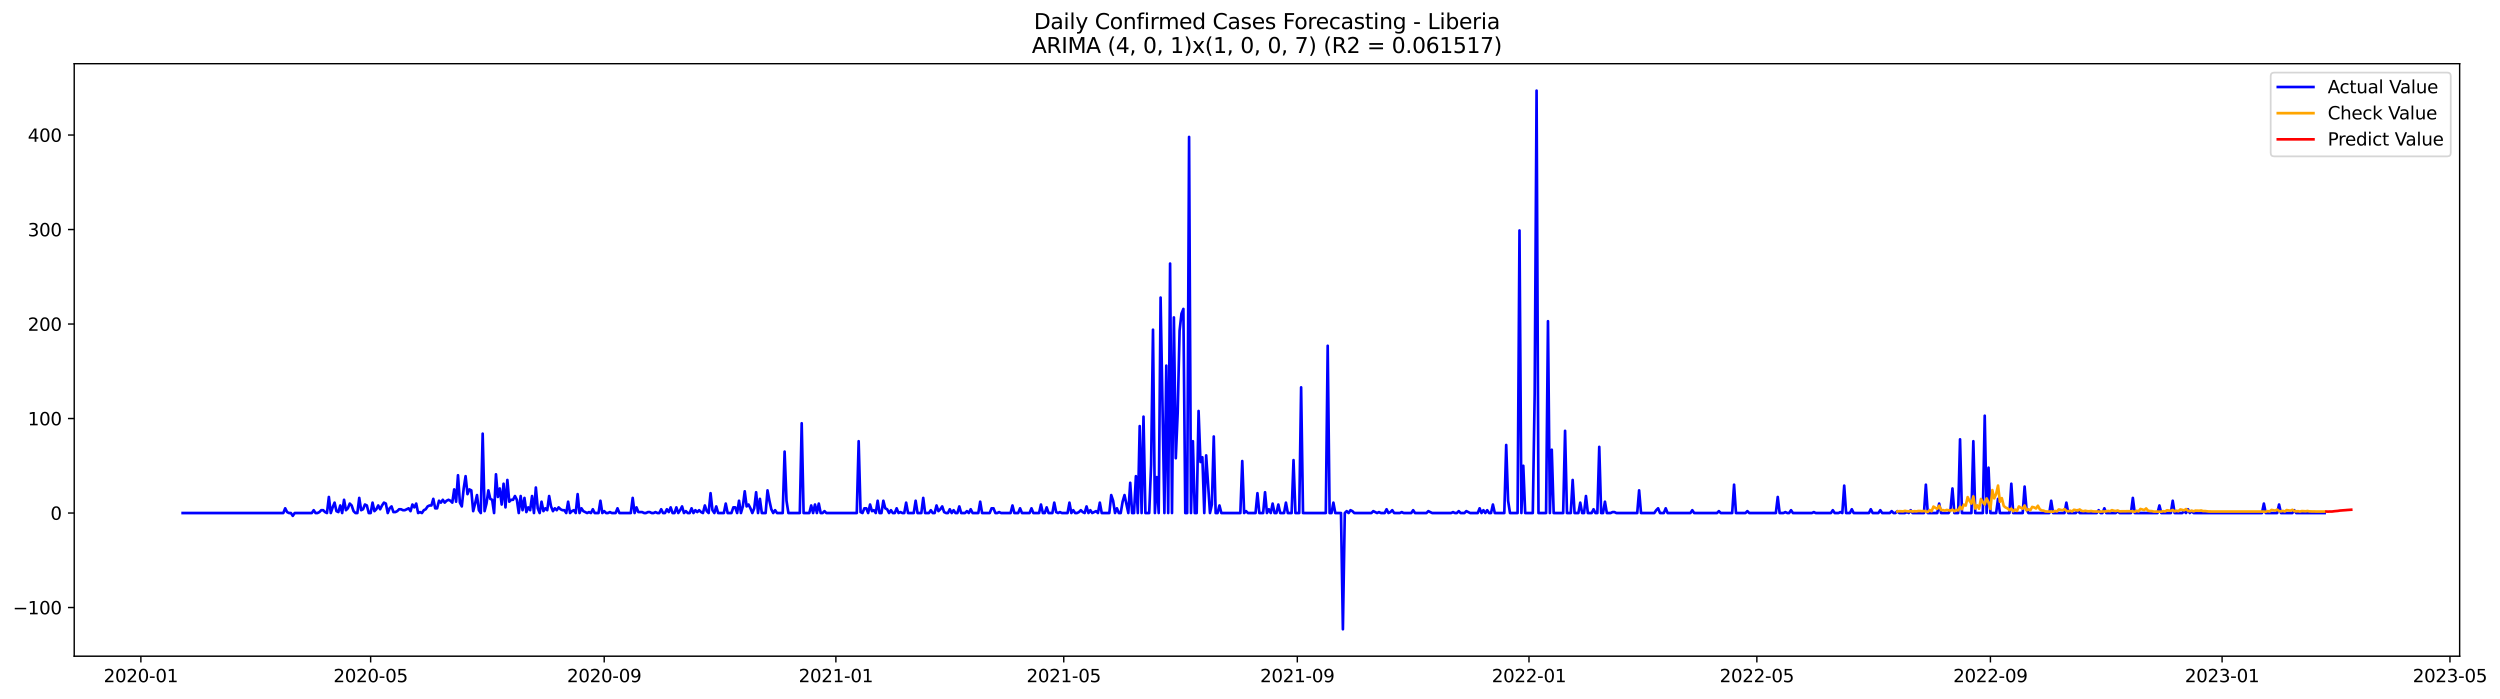 <?xml version="1.0" encoding="utf-8" standalone="no"?>
<!DOCTYPE svg PUBLIC "-//W3C//DTD SVG 1.1//EN"
  "http://www.w3.org/Graphics/SVG/1.1/DTD/svg11.dtd">
<svg xmlns:xlink="http://www.w3.org/1999/xlink" width="1403.522pt" height="392.274pt" viewBox="0 0 1403.522 392.274" xmlns="http://www.w3.org/2000/svg" version="1.1">
 <defs>
  <style type="text/css">*{stroke-linejoin: round; stroke-linecap: butt}</style>
 </defs>
 <g id="figure_1">
  <g id="patch_1">
   <path d="M 0 392.274 
L 1403.522 392.274 
L 1403.522 0 
L 0 0 
z
" style="fill: #ffffff"/>
  </g>
  <g id="axes_1">
   <g id="patch_2">
    <path d="M 41.667 368.396 
L 1380.867 368.396 
L 1380.867 35.755 
L 41.667 35.755 
z
" style="fill: #ffffff"/>
   </g>
   <g id="matplotlib.axis_1">
    <g id="xtick_1">
     <g id="line2d_1">
      <defs>
       <path id="m7fa55add33" d="M 0 0 
L 0 3.5 
" style="stroke: #000000; stroke-width: 0.8"/>
      </defs>
      <g>
       <use xlink:href="#m7fa55add33" x="79.086" y="368.396" style="stroke: #000000; stroke-width: 0.8"/>
      </g>
     </g>
     <g id="text_1">
      <!-- 2020-01 -->
      <g transform="translate(58.195 382.994)scale(0.1 -0.1)">
       <defs>
        <path id="DejaVuSans-32" d="M 1228 531 
L 3431 531 
L 3431 0 
L 469 0 
L 469 531 
Q 828 903 1448 1529 
Q 2069 2156 2228 2338 
Q 2531 2678 2651 2914 
Q 2772 3150 2772 3378 
Q 2772 3750 2511 3984 
Q 2250 4219 1831 4219 
Q 1534 4219 1204 4116 
Q 875 4013 500 3803 
L 500 4441 
Q 881 4594 1212 4672 
Q 1544 4750 1819 4750 
Q 2544 4750 2975 4387 
Q 3406 4025 3406 3419 
Q 3406 3131 3298 2873 
Q 3191 2616 2906 2266 
Q 2828 2175 2409 1742 
Q 1991 1309 1228 531 
z
" transform="scale(0.016)"/>
        <path id="DejaVuSans-30" d="M 2034 4250 
Q 1547 4250 1301 3770 
Q 1056 3291 1056 2328 
Q 1056 1369 1301 889 
Q 1547 409 2034 409 
Q 2525 409 2770 889 
Q 3016 1369 3016 2328 
Q 3016 3291 2770 3770 
Q 2525 4250 2034 4250 
z
M 2034 4750 
Q 2819 4750 3233 4129 
Q 3647 3509 3647 2328 
Q 3647 1150 3233 529 
Q 2819 -91 2034 -91 
Q 1250 -91 836 529 
Q 422 1150 422 2328 
Q 422 3509 836 4129 
Q 1250 4750 2034 4750 
z
" transform="scale(0.016)"/>
        <path id="DejaVuSans-2d" d="M 313 2009 
L 1997 2009 
L 1997 1497 
L 313 1497 
L 313 2009 
z
" transform="scale(0.016)"/>
        <path id="DejaVuSans-31" d="M 794 531 
L 1825 531 
L 1825 4091 
L 703 3866 
L 703 4441 
L 1819 4666 
L 2450 4666 
L 2450 531 
L 3481 531 
L 3481 0 
L 794 0 
L 794 531 
z
" transform="scale(0.016)"/>
       </defs>
       <use xlink:href="#DejaVuSans-32"/>
       <use xlink:href="#DejaVuSans-30" x="63.623"/>
       <use xlink:href="#DejaVuSans-32" x="127.246"/>
       <use xlink:href="#DejaVuSans-30" x="190.869"/>
       <use xlink:href="#DejaVuSans-2d" x="254.492"/>
       <use xlink:href="#DejaVuSans-30" x="290.576"/>
       <use xlink:href="#DejaVuSans-31" x="354.199"/>
      </g>
     </g>
    </g>
    <g id="xtick_2">
     <g id="line2d_2">
      <g>
       <use xlink:href="#m7fa55add33" x="208.081" y="368.396" style="stroke: #000000; stroke-width: 0.8"/>
      </g>
     </g>
     <g id="text_2">
      <!-- 2020-05 -->
      <g transform="translate(187.19 382.994)scale(0.1 -0.1)">
       <defs>
        <path id="DejaVuSans-35" d="M 691 4666 
L 3169 4666 
L 3169 4134 
L 1269 4134 
L 1269 2991 
Q 1406 3038 1543 3061 
Q 1681 3084 1819 3084 
Q 2600 3084 3056 2656 
Q 3513 2228 3513 1497 
Q 3513 744 3044 326 
Q 2575 -91 1722 -91 
Q 1428 -91 1123 -41 
Q 819 9 494 109 
L 494 744 
Q 775 591 1075 516 
Q 1375 441 1709 441 
Q 2250 441 2565 725 
Q 2881 1009 2881 1497 
Q 2881 1984 2565 2268 
Q 2250 2553 1709 2553 
Q 1456 2553 1204 2497 
Q 953 2441 691 2322 
L 691 4666 
z
" transform="scale(0.016)"/>
       </defs>
       <use xlink:href="#DejaVuSans-32"/>
       <use xlink:href="#DejaVuSans-30" x="63.623"/>
       <use xlink:href="#DejaVuSans-32" x="127.246"/>
       <use xlink:href="#DejaVuSans-30" x="190.869"/>
       <use xlink:href="#DejaVuSans-2d" x="254.492"/>
       <use xlink:href="#DejaVuSans-30" x="290.576"/>
       <use xlink:href="#DejaVuSans-35" x="354.199"/>
      </g>
     </g>
    </g>
    <g id="xtick_3">
     <g id="line2d_3">
      <g>
       <use xlink:href="#m7fa55add33" x="339.208" y="368.396" style="stroke: #000000; stroke-width: 0.8"/>
      </g>
     </g>
     <g id="text_3">
      <!-- 2020-09 -->
      <g transform="translate(318.317 382.994)scale(0.1 -0.1)">
       <defs>
        <path id="DejaVuSans-39" d="M 703 97 
L 703 672 
Q 941 559 1184 500 
Q 1428 441 1663 441 
Q 2288 441 2617 861 
Q 2947 1281 2994 2138 
Q 2813 1869 2534 1725 
Q 2256 1581 1919 1581 
Q 1219 1581 811 2004 
Q 403 2428 403 3163 
Q 403 3881 828 4315 
Q 1253 4750 1959 4750 
Q 2769 4750 3195 4129 
Q 3622 3509 3622 2328 
Q 3622 1225 3098 567 
Q 2575 -91 1691 -91 
Q 1453 -91 1209 -44 
Q 966 3 703 97 
z
M 1959 2075 
Q 2384 2075 2632 2365 
Q 2881 2656 2881 3163 
Q 2881 3666 2632 3958 
Q 2384 4250 1959 4250 
Q 1534 4250 1286 3958 
Q 1038 3666 1038 3163 
Q 1038 2656 1286 2365 
Q 1534 2075 1959 2075 
z
" transform="scale(0.016)"/>
       </defs>
       <use xlink:href="#DejaVuSans-32"/>
       <use xlink:href="#DejaVuSans-30" x="63.623"/>
       <use xlink:href="#DejaVuSans-32" x="127.246"/>
       <use xlink:href="#DejaVuSans-30" x="190.869"/>
       <use xlink:href="#DejaVuSans-2d" x="254.492"/>
       <use xlink:href="#DejaVuSans-30" x="290.576"/>
       <use xlink:href="#DejaVuSans-39" x="354.199"/>
      </g>
     </g>
    </g>
    <g id="xtick_4">
     <g id="line2d_4">
      <g>
       <use xlink:href="#m7fa55add33" x="469.269" y="368.396" style="stroke: #000000; stroke-width: 0.8"/>
      </g>
     </g>
     <g id="text_4">
      <!-- 2021-01 -->
      <g transform="translate(448.377 382.994)scale(0.1 -0.1)">
       <use xlink:href="#DejaVuSans-32"/>
       <use xlink:href="#DejaVuSans-30" x="63.623"/>
       <use xlink:href="#DejaVuSans-32" x="127.246"/>
       <use xlink:href="#DejaVuSans-31" x="190.869"/>
       <use xlink:href="#DejaVuSans-2d" x="254.492"/>
       <use xlink:href="#DejaVuSans-30" x="290.576"/>
       <use xlink:href="#DejaVuSans-31" x="354.199"/>
      </g>
     </g>
    </g>
    <g id="xtick_5">
     <g id="line2d_5">
      <g>
       <use xlink:href="#m7fa55add33" x="597.197" y="368.396" style="stroke: #000000; stroke-width: 0.8"/>
      </g>
     </g>
     <g id="text_5">
      <!-- 2021-05 -->
      <g transform="translate(576.306 382.994)scale(0.1 -0.1)">
       <use xlink:href="#DejaVuSans-32"/>
       <use xlink:href="#DejaVuSans-30" x="63.623"/>
       <use xlink:href="#DejaVuSans-32" x="127.246"/>
       <use xlink:href="#DejaVuSans-31" x="190.869"/>
       <use xlink:href="#DejaVuSans-2d" x="254.492"/>
       <use xlink:href="#DejaVuSans-30" x="290.576"/>
       <use xlink:href="#DejaVuSans-35" x="354.199"/>
      </g>
     </g>
    </g>
    <g id="xtick_6">
     <g id="line2d_6">
      <g>
       <use xlink:href="#m7fa55add33" x="728.324" y="368.396" style="stroke: #000000; stroke-width: 0.8"/>
      </g>
     </g>
     <g id="text_6">
      <!-- 2021-09 -->
      <g transform="translate(707.433 382.994)scale(0.1 -0.1)">
       <use xlink:href="#DejaVuSans-32"/>
       <use xlink:href="#DejaVuSans-30" x="63.623"/>
       <use xlink:href="#DejaVuSans-32" x="127.246"/>
       <use xlink:href="#DejaVuSans-31" x="190.869"/>
       <use xlink:href="#DejaVuSans-2d" x="254.492"/>
       <use xlink:href="#DejaVuSans-30" x="290.576"/>
       <use xlink:href="#DejaVuSans-39" x="354.199"/>
      </g>
     </g>
    </g>
    <g id="xtick_7">
     <g id="line2d_7">
      <g>
       <use xlink:href="#m7fa55add33" x="858.385" y="368.396" style="stroke: #000000; stroke-width: 0.8"/>
      </g>
     </g>
     <g id="text_7">
      <!-- 2022-01 -->
      <g transform="translate(837.494 382.994)scale(0.1 -0.1)">
       <use xlink:href="#DejaVuSans-32"/>
       <use xlink:href="#DejaVuSans-30" x="63.623"/>
       <use xlink:href="#DejaVuSans-32" x="127.246"/>
       <use xlink:href="#DejaVuSans-32" x="190.869"/>
       <use xlink:href="#DejaVuSans-2d" x="254.492"/>
       <use xlink:href="#DejaVuSans-30" x="290.576"/>
       <use xlink:href="#DejaVuSans-31" x="354.199"/>
      </g>
     </g>
    </g>
    <g id="xtick_8">
     <g id="line2d_8">
      <g>
       <use xlink:href="#m7fa55add33" x="986.314" y="368.396" style="stroke: #000000; stroke-width: 0.8"/>
      </g>
     </g>
     <g id="text_8">
      <!-- 2022-05 -->
      <g transform="translate(965.422 382.994)scale(0.1 -0.1)">
       <use xlink:href="#DejaVuSans-32"/>
       <use xlink:href="#DejaVuSans-30" x="63.623"/>
       <use xlink:href="#DejaVuSans-32" x="127.246"/>
       <use xlink:href="#DejaVuSans-32" x="190.869"/>
       <use xlink:href="#DejaVuSans-2d" x="254.492"/>
       <use xlink:href="#DejaVuSans-30" x="290.576"/>
       <use xlink:href="#DejaVuSans-35" x="354.199"/>
      </g>
     </g>
    </g>
    <g id="xtick_9">
     <g id="line2d_9">
      <g>
       <use xlink:href="#m7fa55add33" x="1117.441" y="368.396" style="stroke: #000000; stroke-width: 0.8"/>
      </g>
     </g>
     <g id="text_9">
      <!-- 2022-09 -->
      <g transform="translate(1096.549 382.994)scale(0.1 -0.1)">
       <use xlink:href="#DejaVuSans-32"/>
       <use xlink:href="#DejaVuSans-30" x="63.623"/>
       <use xlink:href="#DejaVuSans-32" x="127.246"/>
       <use xlink:href="#DejaVuSans-32" x="190.869"/>
       <use xlink:href="#DejaVuSans-2d" x="254.492"/>
       <use xlink:href="#DejaVuSans-30" x="290.576"/>
       <use xlink:href="#DejaVuSans-39" x="354.199"/>
      </g>
     </g>
    </g>
    <g id="xtick_10">
     <g id="line2d_10">
      <g>
       <use xlink:href="#m7fa55add33" x="1247.502" y="368.396" style="stroke: #000000; stroke-width: 0.8"/>
      </g>
     </g>
     <g id="text_10">
      <!-- 2023-01 -->
      <g transform="translate(1226.61 382.994)scale(0.1 -0.1)">
       <defs>
        <path id="DejaVuSans-33" d="M 2597 2516 
Q 3050 2419 3304 2112 
Q 3559 1806 3559 1356 
Q 3559 666 3084 287 
Q 2609 -91 1734 -91 
Q 1441 -91 1130 -33 
Q 819 25 488 141 
L 488 750 
Q 750 597 1062 519 
Q 1375 441 1716 441 
Q 2309 441 2620 675 
Q 2931 909 2931 1356 
Q 2931 1769 2642 2001 
Q 2353 2234 1838 2234 
L 1294 2234 
L 1294 2753 
L 1863 2753 
Q 2328 2753 2575 2939 
Q 2822 3125 2822 3475 
Q 2822 3834 2567 4026 
Q 2313 4219 1838 4219 
Q 1578 4219 1281 4162 
Q 984 4106 628 3988 
L 628 4550 
Q 988 4650 1302 4700 
Q 1616 4750 1894 4750 
Q 2613 4750 3031 4423 
Q 3450 4097 3450 3541 
Q 3450 3153 3228 2886 
Q 3006 2619 2597 2516 
z
" transform="scale(0.016)"/>
       </defs>
       <use xlink:href="#DejaVuSans-32"/>
       <use xlink:href="#DejaVuSans-30" x="63.623"/>
       <use xlink:href="#DejaVuSans-32" x="127.246"/>
       <use xlink:href="#DejaVuSans-33" x="190.869"/>
       <use xlink:href="#DejaVuSans-2d" x="254.492"/>
       <use xlink:href="#DejaVuSans-30" x="290.576"/>
       <use xlink:href="#DejaVuSans-31" x="354.199"/>
      </g>
     </g>
    </g>
    <g id="xtick_11">
     <g id="line2d_11">
      <g>
       <use xlink:href="#m7fa55add33" x="1375.43" y="368.396" style="stroke: #000000; stroke-width: 0.8"/>
      </g>
     </g>
     <g id="text_11">
      <!-- 2023-05 -->
      <g transform="translate(1354.539 382.994)scale(0.1 -0.1)">
       <use xlink:href="#DejaVuSans-32"/>
       <use xlink:href="#DejaVuSans-30" x="63.623"/>
       <use xlink:href="#DejaVuSans-32" x="127.246"/>
       <use xlink:href="#DejaVuSans-33" x="190.869"/>
       <use xlink:href="#DejaVuSans-2d" x="254.492"/>
       <use xlink:href="#DejaVuSans-30" x="290.576"/>
       <use xlink:href="#DejaVuSans-35" x="354.199"/>
      </g>
     </g>
    </g>
   </g>
   <g id="matplotlib.axis_2">
    <g id="ytick_1">
     <g id="line2d_12">
      <defs>
       <path id="mde7f0f9d3d" d="M 0 0 
L -3.5 0 
" style="stroke: #000000; stroke-width: 0.8"/>
      </defs>
      <g>
       <use xlink:href="#mde7f0f9d3d" x="41.667" y="341.073" style="stroke: #000000; stroke-width: 0.8"/>
      </g>
     </g>
     <g id="text_12">
      <!-- −100 -->
      <g transform="translate(7.2 344.873)scale(0.1 -0.1)">
       <defs>
        <path id="DejaVuSans-2212" d="M 678 2272 
L 4684 2272 
L 4684 1741 
L 678 1741 
L 678 2272 
z
" transform="scale(0.016)"/>
       </defs>
       <use xlink:href="#DejaVuSans-2212"/>
       <use xlink:href="#DejaVuSans-31" x="83.789"/>
       <use xlink:href="#DejaVuSans-30" x="147.412"/>
       <use xlink:href="#DejaVuSans-30" x="211.035"/>
      </g>
     </g>
    </g>
    <g id="ytick_2">
     <g id="line2d_13">
      <g>
       <use xlink:href="#mde7f0f9d3d" x="41.667" y="288.021" style="stroke: #000000; stroke-width: 0.8"/>
      </g>
     </g>
     <g id="text_13">
      <!-- 0 -->
      <g transform="translate(28.305 291.82)scale(0.1 -0.1)">
       <use xlink:href="#DejaVuSans-30"/>
      </g>
     </g>
    </g>
    <g id="ytick_3">
     <g id="line2d_14">
      <g>
       <use xlink:href="#mde7f0f9d3d" x="41.667" y="234.968" style="stroke: #000000; stroke-width: 0.8"/>
      </g>
     </g>
     <g id="text_14">
      <!-- 100 -->
      <g transform="translate(15.58 238.767)scale(0.1 -0.1)">
       <use xlink:href="#DejaVuSans-31"/>
       <use xlink:href="#DejaVuSans-30" x="63.623"/>
       <use xlink:href="#DejaVuSans-30" x="127.246"/>
      </g>
     </g>
    </g>
    <g id="ytick_4">
     <g id="line2d_15">
      <g>
       <use xlink:href="#mde7f0f9d3d" x="41.667" y="181.916" style="stroke: #000000; stroke-width: 0.8"/>
      </g>
     </g>
     <g id="text_15">
      <!-- 200 -->
      <g transform="translate(15.58 185.715)scale(0.1 -0.1)">
       <use xlink:href="#DejaVuSans-32"/>
       <use xlink:href="#DejaVuSans-30" x="63.623"/>
       <use xlink:href="#DejaVuSans-30" x="127.246"/>
      </g>
     </g>
    </g>
    <g id="ytick_5">
     <g id="line2d_16">
      <g>
       <use xlink:href="#mde7f0f9d3d" x="41.667" y="128.863" style="stroke: #000000; stroke-width: 0.8"/>
      </g>
     </g>
     <g id="text_16">
      <!-- 300 -->
      <g transform="translate(15.58 132.662)scale(0.1 -0.1)">
       <use xlink:href="#DejaVuSans-33"/>
       <use xlink:href="#DejaVuSans-30" x="63.623"/>
       <use xlink:href="#DejaVuSans-30" x="127.246"/>
      </g>
     </g>
    </g>
    <g id="ytick_6">
     <g id="line2d_17">
      <g>
       <use xlink:href="#mde7f0f9d3d" x="41.667" y="75.81" style="stroke: #000000; stroke-width: 0.8"/>
      </g>
     </g>
     <g id="text_17">
      <!-- 400 -->
      <g transform="translate(15.58 79.609)scale(0.1 -0.1)">
       <defs>
        <path id="DejaVuSans-34" d="M 2419 4116 
L 825 1625 
L 2419 1625 
L 2419 4116 
z
M 2253 4666 
L 3047 4666 
L 3047 1625 
L 3713 1625 
L 3713 1100 
L 3047 1100 
L 3047 0 
L 2419 0 
L 2419 1100 
L 313 1100 
L 313 1709 
L 2253 4666 
z
" transform="scale(0.016)"/>
       </defs>
       <use xlink:href="#DejaVuSans-34"/>
       <use xlink:href="#DejaVuSans-30" x="63.623"/>
       <use xlink:href="#DejaVuSans-30" x="127.246"/>
      </g>
     </g>
    </g>
   </g>
   <g id="line2d_18">
    <path d="M 102.54 288.021 
L 159.042 288.021 
L 160.108 285.368 
L 161.174 287.49 
L 162.24 288.021 
L 163.306 288.021 
L 164.372 289.612 
L 165.438 288.021 
L 175.033 288.021 
L 176.099 286.429 
L 177.165 288.021 
L 178.231 288.021 
L 179.297 287.49 
L 180.363 286.429 
L 181.429 286.429 
L 182.495 287.49 
L 183.561 288.021 
L 184.627 279.002 
L 185.694 288.021 
L 186.76 284.838 
L 187.826 282.185 
L 188.892 286.96 
L 189.958 287.49 
L 191.024 283.777 
L 192.09 288.021 
L 193.156 280.593 
L 194.222 286.429 
L 195.288 285.368 
L 196.354 282.716 
L 197.42 283.777 
L 198.486 286.96 
L 199.552 288.021 
L 200.619 288.021 
L 201.685 279.532 
L 202.751 286.429 
L 203.817 285.899 
L 204.883 283.246 
L 205.949 283.777 
L 207.015 288.021 
L 208.081 288.021 
L 209.147 282.185 
L 210.213 286.96 
L 211.279 285.899 
L 212.345 283.777 
L 213.411 285.899 
L 214.478 283.777 
L 215.544 282.185 
L 216.61 282.716 
L 217.676 288.021 
L 218.742 285.368 
L 219.808 284.307 
L 220.874 287.49 
L 221.94 287.49 
L 223.006 286.96 
L 224.072 285.899 
L 225.138 285.899 
L 226.204 286.429 
L 227.27 286.429 
L 229.403 285.368 
L 230.469 286.96 
L 231.535 283.246 
L 232.601 284.838 
L 233.667 282.716 
L 234.733 288.021 
L 235.799 287.49 
L 236.865 288.021 
L 237.931 286.429 
L 238.997 285.899 
L 240.063 284.307 
L 241.129 283.777 
L 242.195 283.777 
L 243.261 280.063 
L 244.328 285.368 
L 245.394 285.368 
L 246.46 281.124 
L 247.526 282.185 
L 248.592 280.593 
L 249.658 282.185 
L 250.724 281.124 
L 251.79 280.593 
L 252.856 281.124 
L 253.922 282.185 
L 254.988 274.758 
L 256.054 281.654 
L 257.12 266.8 
L 258.186 282.185 
L 259.253 284.307 
L 260.319 274.227 
L 261.385 267.33 
L 262.451 277.41 
L 263.517 274.758 
L 264.583 275.288 
L 265.649 286.96 
L 266.715 282.716 
L 267.781 277.941 
L 268.847 286.429 
L 269.913 288.021 
L 270.979 243.457 
L 272.045 286.96 
L 273.111 282.716 
L 274.178 275.288 
L 275.244 280.063 
L 276.31 280.593 
L 277.376 288.021 
L 278.442 266.269 
L 279.508 279.002 
L 280.574 274.227 
L 281.64 283.246 
L 282.706 271.574 
L 283.772 284.838 
L 284.838 269.452 
L 285.904 281.654 
L 286.97 280.593 
L 288.036 280.593 
L 289.103 278.471 
L 290.169 280.593 
L 291.235 288.021 
L 292.301 278.471 
L 293.367 286.429 
L 294.433 279.532 
L 295.499 287.49 
L 296.565 284.838 
L 297.631 286.429 
L 298.697 278.471 
L 299.763 288.021 
L 300.829 273.697 
L 301.895 285.368 
L 302.962 288.021 
L 304.028 281.654 
L 305.094 286.96 
L 306.16 285.368 
L 307.226 286.429 
L 308.292 278.471 
L 309.358 284.307 
L 310.424 286.96 
L 311.49 285.368 
L 312.556 286.429 
L 313.622 284.838 
L 314.688 285.899 
L 315.754 286.429 
L 316.82 286.429 
L 317.887 288.021 
L 318.953 281.654 
L 320.019 288.021 
L 321.085 286.96 
L 322.151 286.429 
L 323.217 288.021 
L 324.283 277.41 
L 325.349 288.021 
L 326.415 285.368 
L 327.481 286.96 
L 329.613 288.021 
L 330.679 287.49 
L 331.745 288.021 
L 332.812 285.899 
L 333.878 288.021 
L 336.01 288.021 
L 337.076 281.124 
L 338.142 288.021 
L 339.208 286.96 
L 340.274 288.021 
L 341.34 288.021 
L 342.406 287.49 
L 343.472 288.021 
L 345.604 288.021 
L 346.67 285.368 
L 347.737 288.021 
L 354.133 288.021 
L 355.199 279.532 
L 356.265 288.021 
L 357.331 284.838 
L 358.397 287.49 
L 360.529 287.49 
L 361.595 288.021 
L 362.662 288.021 
L 363.728 287.49 
L 364.794 287.49 
L 365.86 288.021 
L 366.926 288.021 
L 367.992 287.49 
L 369.058 288.021 
L 370.124 288.021 
L 371.19 285.899 
L 372.256 288.021 
L 373.322 288.021 
L 374.388 285.899 
L 375.454 287.49 
L 376.52 284.838 
L 377.587 288.021 
L 378.653 288.021 
L 379.719 284.838 
L 380.785 288.021 
L 381.851 286.429 
L 382.917 284.307 
L 383.983 288.021 
L 385.049 286.96 
L 386.115 288.021 
L 387.181 288.021 
L 388.247 285.368 
L 389.313 288.021 
L 390.379 286.429 
L 391.446 287.49 
L 392.512 286.429 
L 393.578 287.49 
L 394.644 288.021 
L 395.71 283.777 
L 396.776 286.96 
L 397.842 288.021 
L 398.908 276.88 
L 399.974 286.429 
L 401.04 288.021 
L 402.106 284.307 
L 403.172 288.021 
L 406.371 288.021 
L 407.437 282.716 
L 408.503 288.021 
L 410.635 288.021 
L 411.701 284.838 
L 412.767 284.838 
L 413.833 288.021 
L 414.899 281.124 
L 415.965 288.021 
L 417.031 284.307 
L 418.097 275.819 
L 419.163 284.307 
L 420.229 283.246 
L 421.296 285.368 
L 422.362 288.021 
L 423.428 285.368 
L 424.494 276.349 
L 425.56 288.021 
L 426.626 280.063 
L 427.692 288.021 
L 429.824 288.021 
L 430.89 275.288 
L 431.956 281.124 
L 433.022 285.899 
L 434.088 288.021 
L 435.154 286.429 
L 436.221 288.021 
L 439.419 288.021 
L 440.485 253.537 
L 441.551 281.124 
L 442.617 288.021 
L 449.013 288.021 
L 450.079 237.621 
L 451.146 288.021 
L 454.344 288.021 
L 455.41 283.777 
L 456.476 288.021 
L 457.542 283.246 
L 458.608 288.021 
L 459.674 282.716 
L 460.74 288.021 
L 461.806 288.021 
L 462.872 286.96 
L 463.938 288.021 
L 480.996 288.021 
L 482.062 247.701 
L 483.128 287.49 
L 484.194 288.021 
L 485.26 285.368 
L 486.326 285.368 
L 487.392 288.021 
L 488.458 283.246 
L 489.524 286.96 
L 490.59 286.429 
L 491.656 288.021 
L 492.722 281.124 
L 493.788 288.021 
L 494.855 288.021 
L 495.921 281.124 
L 496.987 285.368 
L 498.053 285.899 
L 499.119 288.021 
L 500.185 286.429 
L 501.251 288.021 
L 502.317 288.021 
L 503.383 285.368 
L 504.449 288.021 
L 505.515 287.49 
L 506.581 288.021 
L 507.647 288.021 
L 508.713 282.185 
L 509.78 288.021 
L 512.978 288.021 
L 514.044 281.124 
L 515.11 288.021 
L 517.242 288.021 
L 518.308 279.532 
L 519.374 288.021 
L 521.506 288.021 
L 522.572 286.429 
L 523.638 288.021 
L 524.705 288.021 
L 525.771 283.777 
L 526.837 286.96 
L 527.903 285.899 
L 528.969 284.307 
L 530.035 287.49 
L 531.101 288.021 
L 532.167 288.021 
L 533.233 285.899 
L 534.299 288.021 
L 535.365 286.429 
L 536.431 288.021 
L 537.497 288.021 
L 538.563 284.307 
L 539.63 288.021 
L 541.762 288.021 
L 542.828 286.96 
L 543.894 288.021 
L 544.96 285.899 
L 546.026 288.021 
L 549.224 288.021 
L 550.29 281.654 
L 551.356 288.021 
L 555.621 288.021 
L 556.687 285.368 
L 557.753 285.368 
L 558.819 288.021 
L 559.885 288.021 
L 560.951 287.49 
L 562.017 288.021 
L 567.347 288.021 
L 568.414 283.777 
L 569.48 288.021 
L 571.612 288.021 
L 572.678 285.368 
L 573.744 288.021 
L 578.008 288.021 
L 579.074 285.368 
L 580.14 288.021 
L 583.339 288.021 
L 584.405 283.246 
L 585.471 288.021 
L 586.537 288.021 
L 587.603 284.838 
L 588.669 288.021 
L 590.801 288.021 
L 591.867 282.185 
L 592.933 287.49 
L 593.999 288.021 
L 595.065 287.49 
L 596.131 288.021 
L 599.33 288.021 
L 600.396 282.185 
L 601.462 288.021 
L 602.528 286.429 
L 603.594 288.021 
L 604.66 288.021 
L 605.726 287.49 
L 606.792 286.429 
L 607.858 287.49 
L 608.924 288.021 
L 609.99 284.307 
L 611.056 288.021 
L 612.122 286.429 
L 613.189 288.021 
L 615.321 286.96 
L 616.387 288.021 
L 617.453 282.185 
L 618.519 288.021 
L 622.783 288.021 
L 623.849 277.941 
L 624.915 281.124 
L 625.981 288.021 
L 627.047 285.368 
L 628.114 288.021 
L 629.18 288.021 
L 630.246 281.654 
L 631.312 277.941 
L 633.444 288.021 
L 634.51 271.044 
L 635.576 288.021 
L 636.642 288.021 
L 637.708 267.33 
L 638.774 288.021 
L 639.84 239.212 
L 640.906 288.021 
L 641.972 233.907 
L 643.039 288.021 
L 645.171 288.021 
L 646.237 260.964 
L 647.303 185.099 
L 648.369 288.021 
L 649.435 267.861 
L 650.501 288.021 
L 651.567 167.061 
L 653.699 288.021 
L 654.765 205.259 
L 655.831 288.021 
L 656.898 147.962 
L 657.964 288.021 
L 659.03 178.202 
L 660.096 257.25 
L 661.162 231.785 
L 662.228 185.629 
L 663.294 176.08 
L 664.36 173.427 
L 665.426 288.021 
L 666.492 288.021 
L 667.558 76.871 
L 668.624 288.021 
L 669.69 247.701 
L 670.756 288.021 
L 671.823 288.021 
L 672.889 230.724 
L 673.955 259.372 
L 675.021 256.72 
L 676.087 288.021 
L 677.153 255.659 
L 679.285 288.021 
L 680.351 283.246 
L 681.417 245.048 
L 682.483 288.021 
L 683.549 288.021 
L 684.615 283.777 
L 685.681 288.021 
L 696.342 288.021 
L 697.408 258.842 
L 698.474 288.021 
L 699.54 286.96 
L 700.606 288.021 
L 704.871 288.021 
L 705.937 276.88 
L 707.003 288.021 
L 709.135 288.021 
L 710.201 276.349 
L 711.267 288.021 
L 712.333 285.899 
L 713.399 288.021 
L 714.465 282.716 
L 715.531 288.021 
L 716.598 288.021 
L 717.664 283.246 
L 718.73 288.021 
L 720.862 288.021 
L 721.928 282.185 
L 722.994 288.021 
L 725.126 288.021 
L 726.192 258.311 
L 727.258 288.021 
L 729.39 288.021 
L 730.456 217.461 
L 731.523 288.021 
L 744.315 288.021 
L 745.382 194.118 
L 746.448 288.021 
L 747.514 288.021 
L 748.58 282.185 
L 749.646 288.021 
L 752.844 288.021 
L 753.91 353.276 
L 754.976 288.021 
L 756.042 286.96 
L 757.108 288.021 
L 758.174 286.429 
L 759.24 286.96 
L 760.307 288.021 
L 769.901 288.021 
L 770.967 286.96 
L 773.099 288.021 
L 774.165 287.49 
L 775.232 288.021 
L 777.364 288.021 
L 778.43 285.899 
L 779.496 288.021 
L 780.562 287.49 
L 781.628 286.429 
L 782.694 288.021 
L 785.892 288.021 
L 786.958 287.49 
L 788.024 288.021 
L 792.289 288.021 
L 793.355 286.429 
L 794.421 288.021 
L 800.817 288.021 
L 801.883 286.96 
L 804.015 288.021 
L 814.676 288.021 
L 815.742 287.49 
L 816.808 288.021 
L 817.874 288.021 
L 818.94 286.96 
L 820.007 288.021 
L 822.139 288.021 
L 823.205 286.96 
L 825.337 288.021 
L 829.601 288.021 
L 830.667 285.368 
L 831.733 288.021 
L 832.799 286.429 
L 833.865 288.021 
L 834.932 286.429 
L 835.998 288.021 
L 837.064 288.021 
L 838.13 283.246 
L 839.196 288.021 
L 844.526 288.021 
L 845.592 249.823 
L 846.658 281.124 
L 847.724 288.021 
L 851.989 288.021 
L 853.055 129.393 
L 854.121 288.021 
L 855.187 261.494 
L 856.253 288.021 
L 860.517 288.021 
L 861.583 221.174 
L 862.649 50.876 
L 863.716 288.021 
L 867.98 288.021 
L 869.046 180.324 
L 870.112 288.021 
L 871.178 252.476 
L 872.244 288.021 
L 877.574 288.021 
L 878.641 241.865 
L 879.707 288.021 
L 881.839 288.021 
L 882.905 269.452 
L 883.971 288.021 
L 886.103 288.021 
L 887.169 282.185 
L 888.235 288.021 
L 889.301 288.021 
L 890.367 278.471 
L 891.433 288.021 
L 893.566 288.021 
L 894.632 285.899 
L 895.698 288.021 
L 896.764 288.021 
L 897.83 250.884 
L 898.896 288.021 
L 899.962 288.021 
L 901.028 281.654 
L 902.094 288.021 
L 904.226 288.021 
L 905.292 287.49 
L 906.358 287.49 
L 907.424 288.021 
L 919.151 288.021 
L 920.217 275.288 
L 921.283 288.021 
L 928.746 288.021 
L 929.812 286.429 
L 930.878 285.368 
L 931.944 288.021 
L 934.076 288.021 
L 935.142 285.368 
L 936.208 288.021 
L 949.001 288.021 
L 950.067 286.429 
L 951.133 288.021 
L 963.926 288.021 
L 964.992 286.96 
L 966.058 288.021 
L 972.455 288.021 
L 973.521 272.105 
L 974.587 288.021 
L 979.917 288.021 
L 980.983 286.96 
L 982.05 288.021 
L 996.975 288.021 
L 998.041 279.002 
L 999.107 288.021 
L 1001.239 288.021 
L 1002.305 287.49 
L 1003.371 288.021 
L 1004.437 288.021 
L 1005.503 286.429 
L 1006.569 288.021 
L 1017.23 288.021 
L 1018.296 287.49 
L 1019.362 288.021 
L 1027.891 288.021 
L 1028.957 286.429 
L 1030.023 288.021 
L 1032.155 288.021 
L 1033.221 287.49 
L 1034.287 288.021 
L 1035.353 272.635 
L 1036.419 288.021 
L 1038.551 288.021 
L 1039.617 285.899 
L 1040.684 288.021 
L 1049.212 288.021 
L 1050.278 285.899 
L 1051.344 288.021 
L 1054.542 288.021 
L 1055.609 286.429 
L 1056.675 288.021 
L 1060.939 288.021 
L 1062.005 286.96 
L 1063.071 288.021 
L 1064.137 288.021 
L 1065.203 286.96 
L 1066.269 288.021 
L 1069.467 288.021 
L 1070.534 287.49 
L 1071.6 288.021 
L 1072.666 286.429 
L 1073.732 288.021 
L 1080.128 288.021 
L 1081.194 272.105 
L 1082.26 288.021 
L 1087.591 288.021 
L 1088.657 282.716 
L 1089.723 288.021 
L 1093.987 288.021 
L 1095.053 285.899 
L 1096.119 274.227 
L 1097.185 288.021 
L 1099.317 288.021 
L 1100.384 246.64 
L 1101.45 288.021 
L 1106.78 288.021 
L 1107.846 247.701 
L 1108.912 288.021 
L 1113.176 288.021 
L 1114.243 233.377 
L 1115.309 288.021 
L 1116.375 262.555 
L 1117.441 288.021 
L 1120.639 288.021 
L 1121.705 280.063 
L 1122.771 288.021 
L 1128.101 288.021 
L 1129.168 271.574 
L 1130.234 288.021 
L 1135.564 288.021 
L 1136.63 273.166 
L 1137.696 285.899 
L 1138.762 288.021 
L 1150.489 288.021 
L 1151.555 281.124 
L 1152.621 288.021 
L 1159.018 288.021 
L 1160.084 282.185 
L 1161.15 288.021 
L 1165.414 288.021 
L 1166.48 286.429 
L 1167.546 288.021 
L 1177.141 288.021 
L 1178.207 286.429 
L 1179.273 288.021 
L 1180.339 288.021 
L 1181.405 285.368 
L 1182.471 288.021 
L 1187.801 288.021 
L 1188.868 286.96 
L 1189.934 288.021 
L 1196.33 288.021 
L 1197.396 279.532 
L 1198.462 288.021 
L 1211.255 288.021 
L 1212.321 283.777 
L 1213.387 288.021 
L 1218.718 288.021 
L 1219.784 281.124 
L 1220.85 288.021 
L 1225.114 288.021 
L 1226.18 286.96 
L 1227.246 288.021 
L 1228.312 285.899 
L 1229.378 288.021 
L 1230.444 286.96 
L 1231.51 288.021 
L 1269.889 288.021 
L 1270.955 282.716 
L 1272.021 288.021 
L 1278.418 288.021 
L 1279.484 283.246 
L 1280.55 288.021 
L 1286.946 288.021 
L 1288.012 286.429 
L 1289.078 288.021 
L 1305.069 288.021 
L 1305.069 288.021 
" clip-path="url(#p8adc68f45e)" style="fill: none; stroke: #0000ff; stroke-width: 1.5; stroke-linecap: square"/>
   </g>
   <g id="line2d_19">
    <path d="M 1065.203 287.131 
L 1066.269 286.981 
L 1068.401 287.082 
L 1069.467 286.792 
L 1070.534 286.996 
L 1071.6 287.064 
L 1072.666 286.919 
L 1073.732 287.158 
L 1074.798 286.986 
L 1075.864 287.08 
L 1076.93 286.865 
L 1077.996 286.878 
L 1079.062 287.009 
L 1080.128 286.85 
L 1082.26 287.415 
L 1083.326 286.341 
L 1084.392 287.044 
L 1085.459 284.409 
L 1086.525 285.109 
L 1087.591 285.633 
L 1088.657 283.916 
L 1089.723 286.375 
L 1090.789 286.378 
L 1091.855 286.674 
L 1092.921 286.269 
L 1095.053 286.676 
L 1096.119 286.14 
L 1097.185 287.022 
L 1098.251 286.293 
L 1099.317 286.536 
L 1100.384 284.503 
L 1101.45 285.893 
L 1102.516 283.304 
L 1103.582 283.836 
L 1104.648 279.087 
L 1105.714 281.232 
L 1106.78 282.725 
L 1107.846 278.669 
L 1108.912 285.519 
L 1109.978 283.723 
L 1111.044 285.586 
L 1112.11 280.141 
L 1113.176 281.913 
L 1114.243 283.24 
L 1115.309 279.83 
L 1116.375 282.111 
L 1117.441 285.723 
L 1118.507 275.143 
L 1119.573 279.793 
L 1120.639 277.376 
L 1121.705 272.598 
L 1122.771 281.702 
L 1123.837 279.66 
L 1124.903 284.044 
L 1125.969 284.931 
L 1127.035 285.404 
L 1128.101 286.421 
L 1129.168 285.56 
L 1130.234 287.026 
L 1131.3 286.089 
L 1132.366 286.805 
L 1133.432 284.319 
L 1134.498 285.041 
L 1135.564 285.583 
L 1136.63 283.807 
L 1137.696 286.51 
L 1138.762 285.912 
L 1139.828 286.46 
L 1140.894 284.577 
L 1141.96 284.878 
L 1143.026 285.46 
L 1144.093 283.927 
L 1145.159 285.907 
L 1146.225 286.562 
L 1147.291 286.683 
L 1148.357 287.135 
L 1150.489 287.197 
L 1151.555 287.197 
L 1152.621 287.315 
L 1153.687 286.846 
L 1154.753 287.13 
L 1155.819 285.989 
L 1157.951 286.519 
L 1159.018 285.775 
L 1160.084 286.801 
L 1161.15 287.059 
L 1162.216 286.696 
L 1163.282 287.141 
L 1164.348 286.175 
L 1166.48 286.623 
L 1167.546 286.021 
L 1168.612 286.781 
L 1169.678 286.98 
L 1170.744 286.745 
L 1171.81 286.988 
L 1172.876 287.04 
L 1173.943 286.868 
L 1175.009 287.105 
L 1179.273 287.224 
L 1180.339 287.115 
L 1181.405 287.181 
L 1183.537 286.853 
L 1184.603 287.014 
L 1185.669 286.403 
L 1186.735 286.757 
L 1187.801 286.881 
L 1188.868 286.602 
L 1189.934 287.062 
L 1196.33 286.977 
L 1198.462 287.306 
L 1199.528 286.734 
L 1200.594 287.115 
L 1201.66 285.71 
L 1203.793 286.363 
L 1204.859 285.446 
L 1205.925 286.709 
L 1206.991 286.903 
L 1208.057 286.945 
L 1209.123 287.197 
L 1213.387 287.269 
L 1214.453 286.981 
L 1215.519 287.155 
L 1216.585 286.453 
L 1218.718 286.779 
L 1219.784 286.321 
L 1220.85 287.071 
L 1221.916 286.699 
L 1222.982 287.004 
L 1224.048 285.989 
L 1226.18 286.519 
L 1227.246 285.793 
L 1228.312 286.747 
L 1229.378 286.985 
L 1230.444 286.698 
L 1231.51 287.056 
L 1232.577 286.667 
L 1234.709 286.741 
L 1235.775 286.583 
L 1236.841 286.939 
L 1237.907 286.904 
L 1240.039 287.16 
L 1269.889 287.196 
L 1272.021 287.287 
L 1273.087 286.927 
L 1274.153 287.145 
L 1275.219 286.267 
L 1277.352 286.675 
L 1278.418 286.102 
L 1279.484 286.892 
L 1280.55 287.095 
L 1281.616 286.796 
L 1282.682 287.151 
L 1283.748 286.36 
L 1285.88 286.727 
L 1286.946 286.212 
L 1288.012 286.922 
L 1289.078 287.059 
L 1290.144 286.974 
L 1291.211 287.181 
L 1292.277 286.918 
L 1294.409 287.04 
L 1295.475 286.868 
L 1296.541 287.105 
L 1301.871 287.196 
L 1305.069 287.196 
L 1305.069 287.196 
" clip-path="url(#p8adc68f45e)" style="fill: none; stroke: #ffa500; stroke-width: 1.5; stroke-linecap: square"/>
   </g>
   <g id="line2d_20">
    <path d="M 1306.136 287.196 
L 1307.202 287.21 
L 1308.268 287.168 
L 1309.334 287.162 
L 1310.4 287.015 
L 1311.466 286.911 
L 1312.532 286.819 
L 1313.598 286.639 
L 1314.664 286.561 
L 1315.73 286.478 
L 1316.796 286.402 
L 1317.862 286.313 
L 1318.928 286.233 
L 1319.994 286.156 
" clip-path="url(#p8adc68f45e)" style="fill: none; stroke: #ff0000; stroke-width: 1.5; stroke-linecap: square"/>
   </g>
   <g id="patch_3">
    <path d="M 41.667 368.396 
L 41.667 35.755 
" style="fill: none; stroke: #000000; stroke-width: 0.8; stroke-linejoin: miter; stroke-linecap: square"/>
   </g>
   <g id="patch_4">
    <path d="M 1380.867 368.396 
L 1380.867 35.755 
" style="fill: none; stroke: #000000; stroke-width: 0.8; stroke-linejoin: miter; stroke-linecap: square"/>
   </g>
   <g id="patch_5">
    <path d="M 41.667 368.396 
L 1380.867 368.396 
" style="fill: none; stroke: #000000; stroke-width: 0.8; stroke-linejoin: miter; stroke-linecap: square"/>
   </g>
   <g id="patch_6">
    <path d="M 41.667 35.755 
L 1380.867 35.755 
" style="fill: none; stroke: #000000; stroke-width: 0.8; stroke-linejoin: miter; stroke-linecap: square"/>
   </g>
   <g id="text_18">
    <!-- Daily Confirmed Cases Forecasting - Liberia -->
    <g transform="translate(580.446 16.318)scale(0.12 -0.12)">
     <defs>
      <path id="DejaVuSans-44" d="M 1259 4147 
L 1259 519 
L 2022 519 
Q 2988 519 3436 956 
Q 3884 1394 3884 2338 
Q 3884 3275 3436 3711 
Q 2988 4147 2022 4147 
L 1259 4147 
z
M 628 4666 
L 1925 4666 
Q 3281 4666 3915 4102 
Q 4550 3538 4550 2338 
Q 4550 1131 3912 565 
Q 3275 0 1925 0 
L 628 0 
L 628 4666 
z
" transform="scale(0.016)"/>
      <path id="DejaVuSans-61" d="M 2194 1759 
Q 1497 1759 1228 1600 
Q 959 1441 959 1056 
Q 959 750 1161 570 
Q 1363 391 1709 391 
Q 2188 391 2477 730 
Q 2766 1069 2766 1631 
L 2766 1759 
L 2194 1759 
z
M 3341 1997 
L 3341 0 
L 2766 0 
L 2766 531 
Q 2569 213 2275 61 
Q 1981 -91 1556 -91 
Q 1019 -91 701 211 
Q 384 513 384 1019 
Q 384 1609 779 1909 
Q 1175 2209 1959 2209 
L 2766 2209 
L 2766 2266 
Q 2766 2663 2505 2880 
Q 2244 3097 1772 3097 
Q 1472 3097 1187 3025 
Q 903 2953 641 2809 
L 641 3341 
Q 956 3463 1253 3523 
Q 1550 3584 1831 3584 
Q 2591 3584 2966 3190 
Q 3341 2797 3341 1997 
z
" transform="scale(0.016)"/>
      <path id="DejaVuSans-69" d="M 603 3500 
L 1178 3500 
L 1178 0 
L 603 0 
L 603 3500 
z
M 603 4863 
L 1178 4863 
L 1178 4134 
L 603 4134 
L 603 4863 
z
" transform="scale(0.016)"/>
      <path id="DejaVuSans-6c" d="M 603 4863 
L 1178 4863 
L 1178 0 
L 603 0 
L 603 4863 
z
" transform="scale(0.016)"/>
      <path id="DejaVuSans-79" d="M 2059 -325 
Q 1816 -950 1584 -1140 
Q 1353 -1331 966 -1331 
L 506 -1331 
L 506 -850 
L 844 -850 
Q 1081 -850 1212 -737 
Q 1344 -625 1503 -206 
L 1606 56 
L 191 3500 
L 800 3500 
L 1894 763 
L 2988 3500 
L 3597 3500 
L 2059 -325 
z
" transform="scale(0.016)"/>
      <path id="DejaVuSans-20" transform="scale(0.016)"/>
      <path id="DejaVuSans-43" d="M 4122 4306 
L 4122 3641 
Q 3803 3938 3442 4084 
Q 3081 4231 2675 4231 
Q 1875 4231 1450 3742 
Q 1025 3253 1025 2328 
Q 1025 1406 1450 917 
Q 1875 428 2675 428 
Q 3081 428 3442 575 
Q 3803 722 4122 1019 
L 4122 359 
Q 3791 134 3420 21 
Q 3050 -91 2638 -91 
Q 1578 -91 968 557 
Q 359 1206 359 2328 
Q 359 3453 968 4101 
Q 1578 4750 2638 4750 
Q 3056 4750 3426 4639 
Q 3797 4528 4122 4306 
z
" transform="scale(0.016)"/>
      <path id="DejaVuSans-6f" d="M 1959 3097 
Q 1497 3097 1228 2736 
Q 959 2375 959 1747 
Q 959 1119 1226 758 
Q 1494 397 1959 397 
Q 2419 397 2687 759 
Q 2956 1122 2956 1747 
Q 2956 2369 2687 2733 
Q 2419 3097 1959 3097 
z
M 1959 3584 
Q 2709 3584 3137 3096 
Q 3566 2609 3566 1747 
Q 3566 888 3137 398 
Q 2709 -91 1959 -91 
Q 1206 -91 779 398 
Q 353 888 353 1747 
Q 353 2609 779 3096 
Q 1206 3584 1959 3584 
z
" transform="scale(0.016)"/>
      <path id="DejaVuSans-6e" d="M 3513 2113 
L 3513 0 
L 2938 0 
L 2938 2094 
Q 2938 2591 2744 2837 
Q 2550 3084 2163 3084 
Q 1697 3084 1428 2787 
Q 1159 2491 1159 1978 
L 1159 0 
L 581 0 
L 581 3500 
L 1159 3500 
L 1159 2956 
Q 1366 3272 1645 3428 
Q 1925 3584 2291 3584 
Q 2894 3584 3203 3211 
Q 3513 2838 3513 2113 
z
" transform="scale(0.016)"/>
      <path id="DejaVuSans-66" d="M 2375 4863 
L 2375 4384 
L 1825 4384 
Q 1516 4384 1395 4259 
Q 1275 4134 1275 3809 
L 1275 3500 
L 2222 3500 
L 2222 3053 
L 1275 3053 
L 1275 0 
L 697 0 
L 697 3053 
L 147 3053 
L 147 3500 
L 697 3500 
L 697 3744 
Q 697 4328 969 4595 
Q 1241 4863 1831 4863 
L 2375 4863 
z
" transform="scale(0.016)"/>
      <path id="DejaVuSans-72" d="M 2631 2963 
Q 2534 3019 2420 3045 
Q 2306 3072 2169 3072 
Q 1681 3072 1420 2755 
Q 1159 2438 1159 1844 
L 1159 0 
L 581 0 
L 581 3500 
L 1159 3500 
L 1159 2956 
Q 1341 3275 1631 3429 
Q 1922 3584 2338 3584 
Q 2397 3584 2469 3576 
Q 2541 3569 2628 3553 
L 2631 2963 
z
" transform="scale(0.016)"/>
      <path id="DejaVuSans-6d" d="M 3328 2828 
Q 3544 3216 3844 3400 
Q 4144 3584 4550 3584 
Q 5097 3584 5394 3201 
Q 5691 2819 5691 2113 
L 5691 0 
L 5113 0 
L 5113 2094 
Q 5113 2597 4934 2840 
Q 4756 3084 4391 3084 
Q 3944 3084 3684 2787 
Q 3425 2491 3425 1978 
L 3425 0 
L 2847 0 
L 2847 2094 
Q 2847 2600 2669 2842 
Q 2491 3084 2119 3084 
Q 1678 3084 1418 2786 
Q 1159 2488 1159 1978 
L 1159 0 
L 581 0 
L 581 3500 
L 1159 3500 
L 1159 2956 
Q 1356 3278 1631 3431 
Q 1906 3584 2284 3584 
Q 2666 3584 2933 3390 
Q 3200 3197 3328 2828 
z
" transform="scale(0.016)"/>
      <path id="DejaVuSans-65" d="M 3597 1894 
L 3597 1613 
L 953 1613 
Q 991 1019 1311 708 
Q 1631 397 2203 397 
Q 2534 397 2845 478 
Q 3156 559 3463 722 
L 3463 178 
Q 3153 47 2828 -22 
Q 2503 -91 2169 -91 
Q 1331 -91 842 396 
Q 353 884 353 1716 
Q 353 2575 817 3079 
Q 1281 3584 2069 3584 
Q 2775 3584 3186 3129 
Q 3597 2675 3597 1894 
z
M 3022 2063 
Q 3016 2534 2758 2815 
Q 2500 3097 2075 3097 
Q 1594 3097 1305 2825 
Q 1016 2553 972 2059 
L 3022 2063 
z
" transform="scale(0.016)"/>
      <path id="DejaVuSans-64" d="M 2906 2969 
L 2906 4863 
L 3481 4863 
L 3481 0 
L 2906 0 
L 2906 525 
Q 2725 213 2448 61 
Q 2172 -91 1784 -91 
Q 1150 -91 751 415 
Q 353 922 353 1747 
Q 353 2572 751 3078 
Q 1150 3584 1784 3584 
Q 2172 3584 2448 3432 
Q 2725 3281 2906 2969 
z
M 947 1747 
Q 947 1113 1208 752 
Q 1469 391 1925 391 
Q 2381 391 2643 752 
Q 2906 1113 2906 1747 
Q 2906 2381 2643 2742 
Q 2381 3103 1925 3103 
Q 1469 3103 1208 2742 
Q 947 2381 947 1747 
z
" transform="scale(0.016)"/>
      <path id="DejaVuSans-73" d="M 2834 3397 
L 2834 2853 
Q 2591 2978 2328 3040 
Q 2066 3103 1784 3103 
Q 1356 3103 1142 2972 
Q 928 2841 928 2578 
Q 928 2378 1081 2264 
Q 1234 2150 1697 2047 
L 1894 2003 
Q 2506 1872 2764 1633 
Q 3022 1394 3022 966 
Q 3022 478 2636 193 
Q 2250 -91 1575 -91 
Q 1294 -91 989 -36 
Q 684 19 347 128 
L 347 722 
Q 666 556 975 473 
Q 1284 391 1588 391 
Q 1994 391 2212 530 
Q 2431 669 2431 922 
Q 2431 1156 2273 1281 
Q 2116 1406 1581 1522 
L 1381 1569 
Q 847 1681 609 1914 
Q 372 2147 372 2553 
Q 372 3047 722 3315 
Q 1072 3584 1716 3584 
Q 2034 3584 2315 3537 
Q 2597 3491 2834 3397 
z
" transform="scale(0.016)"/>
      <path id="DejaVuSans-46" d="M 628 4666 
L 3309 4666 
L 3309 4134 
L 1259 4134 
L 1259 2759 
L 3109 2759 
L 3109 2228 
L 1259 2228 
L 1259 0 
L 628 0 
L 628 4666 
z
" transform="scale(0.016)"/>
      <path id="DejaVuSans-63" d="M 3122 3366 
L 3122 2828 
Q 2878 2963 2633 3030 
Q 2388 3097 2138 3097 
Q 1578 3097 1268 2742 
Q 959 2388 959 1747 
Q 959 1106 1268 751 
Q 1578 397 2138 397 
Q 2388 397 2633 464 
Q 2878 531 3122 666 
L 3122 134 
Q 2881 22 2623 -34 
Q 2366 -91 2075 -91 
Q 1284 -91 818 406 
Q 353 903 353 1747 
Q 353 2603 823 3093 
Q 1294 3584 2113 3584 
Q 2378 3584 2631 3529 
Q 2884 3475 3122 3366 
z
" transform="scale(0.016)"/>
      <path id="DejaVuSans-74" d="M 1172 4494 
L 1172 3500 
L 2356 3500 
L 2356 3053 
L 1172 3053 
L 1172 1153 
Q 1172 725 1289 603 
Q 1406 481 1766 481 
L 2356 481 
L 2356 0 
L 1766 0 
Q 1100 0 847 248 
Q 594 497 594 1153 
L 594 3053 
L 172 3053 
L 172 3500 
L 594 3500 
L 594 4494 
L 1172 4494 
z
" transform="scale(0.016)"/>
      <path id="DejaVuSans-67" d="M 2906 1791 
Q 2906 2416 2648 2759 
Q 2391 3103 1925 3103 
Q 1463 3103 1205 2759 
Q 947 2416 947 1791 
Q 947 1169 1205 825 
Q 1463 481 1925 481 
Q 2391 481 2648 825 
Q 2906 1169 2906 1791 
z
M 3481 434 
Q 3481 -459 3084 -895 
Q 2688 -1331 1869 -1331 
Q 1566 -1331 1297 -1286 
Q 1028 -1241 775 -1147 
L 775 -588 
Q 1028 -725 1275 -790 
Q 1522 -856 1778 -856 
Q 2344 -856 2625 -561 
Q 2906 -266 2906 331 
L 2906 616 
Q 2728 306 2450 153 
Q 2172 0 1784 0 
Q 1141 0 747 490 
Q 353 981 353 1791 
Q 353 2603 747 3093 
Q 1141 3584 1784 3584 
Q 2172 3584 2450 3431 
Q 2728 3278 2906 2969 
L 2906 3500 
L 3481 3500 
L 3481 434 
z
" transform="scale(0.016)"/>
      <path id="DejaVuSans-4c" d="M 628 4666 
L 1259 4666 
L 1259 531 
L 3531 531 
L 3531 0 
L 628 0 
L 628 4666 
z
" transform="scale(0.016)"/>
      <path id="DejaVuSans-62" d="M 3116 1747 
Q 3116 2381 2855 2742 
Q 2594 3103 2138 3103 
Q 1681 3103 1420 2742 
Q 1159 2381 1159 1747 
Q 1159 1113 1420 752 
Q 1681 391 2138 391 
Q 2594 391 2855 752 
Q 3116 1113 3116 1747 
z
M 1159 2969 
Q 1341 3281 1617 3432 
Q 1894 3584 2278 3584 
Q 2916 3584 3314 3078 
Q 3713 2572 3713 1747 
Q 3713 922 3314 415 
Q 2916 -91 2278 -91 
Q 1894 -91 1617 61 
Q 1341 213 1159 525 
L 1159 0 
L 581 0 
L 581 4863 
L 1159 4863 
L 1159 2969 
z
" transform="scale(0.016)"/>
     </defs>
     <use xlink:href="#DejaVuSans-44"/>
     <use xlink:href="#DejaVuSans-61" x="77.002"/>
     <use xlink:href="#DejaVuSans-69" x="138.281"/>
     <use xlink:href="#DejaVuSans-6c" x="166.064"/>
     <use xlink:href="#DejaVuSans-79" x="193.848"/>
     <use xlink:href="#DejaVuSans-20" x="253.027"/>
     <use xlink:href="#DejaVuSans-43" x="284.814"/>
     <use xlink:href="#DejaVuSans-6f" x="354.639"/>
     <use xlink:href="#DejaVuSans-6e" x="415.82"/>
     <use xlink:href="#DejaVuSans-66" x="479.199"/>
     <use xlink:href="#DejaVuSans-69" x="514.404"/>
     <use xlink:href="#DejaVuSans-72" x="542.188"/>
     <use xlink:href="#DejaVuSans-6d" x="581.551"/>
     <use xlink:href="#DejaVuSans-65" x="678.963"/>
     <use xlink:href="#DejaVuSans-64" x="740.486"/>
     <use xlink:href="#DejaVuSans-20" x="803.963"/>
     <use xlink:href="#DejaVuSans-43" x="835.75"/>
     <use xlink:href="#DejaVuSans-61" x="905.574"/>
     <use xlink:href="#DejaVuSans-73" x="966.854"/>
     <use xlink:href="#DejaVuSans-65" x="1018.953"/>
     <use xlink:href="#DejaVuSans-73" x="1080.477"/>
     <use xlink:href="#DejaVuSans-20" x="1132.576"/>
     <use xlink:href="#DejaVuSans-46" x="1164.363"/>
     <use xlink:href="#DejaVuSans-6f" x="1218.258"/>
     <use xlink:href="#DejaVuSans-72" x="1279.439"/>
     <use xlink:href="#DejaVuSans-65" x="1318.303"/>
     <use xlink:href="#DejaVuSans-63" x="1379.826"/>
     <use xlink:href="#DejaVuSans-61" x="1434.807"/>
     <use xlink:href="#DejaVuSans-73" x="1496.086"/>
     <use xlink:href="#DejaVuSans-74" x="1548.186"/>
     <use xlink:href="#DejaVuSans-69" x="1587.395"/>
     <use xlink:href="#DejaVuSans-6e" x="1615.178"/>
     <use xlink:href="#DejaVuSans-67" x="1678.557"/>
     <use xlink:href="#DejaVuSans-20" x="1742.033"/>
     <use xlink:href="#DejaVuSans-2d" x="1773.82"/>
     <use xlink:href="#DejaVuSans-20" x="1809.904"/>
     <use xlink:href="#DejaVuSans-4c" x="1841.691"/>
     <use xlink:href="#DejaVuSans-69" x="1897.404"/>
     <use xlink:href="#DejaVuSans-62" x="1925.188"/>
     <use xlink:href="#DejaVuSans-65" x="1988.664"/>
     <use xlink:href="#DejaVuSans-72" x="2050.188"/>
     <use xlink:href="#DejaVuSans-69" x="2091.301"/>
     <use xlink:href="#DejaVuSans-61" x="2119.084"/>
    </g>
    <!-- ARIMA (4, 0, 1)x(1, 0, 0, 7) (R2 = 0.061517) -->
    <g transform="translate(579.283 29.756)scale(0.12 -0.12)">
     <defs>
      <path id="DejaVuSans-41" d="M 2188 4044 
L 1331 1722 
L 3047 1722 
L 2188 4044 
z
M 1831 4666 
L 2547 4666 
L 4325 0 
L 3669 0 
L 3244 1197 
L 1141 1197 
L 716 0 
L 50 0 
L 1831 4666 
z
" transform="scale(0.016)"/>
      <path id="DejaVuSans-52" d="M 2841 2188 
Q 3044 2119 3236 1894 
Q 3428 1669 3622 1275 
L 4263 0 
L 3584 0 
L 2988 1197 
Q 2756 1666 2539 1819 
Q 2322 1972 1947 1972 
L 1259 1972 
L 1259 0 
L 628 0 
L 628 4666 
L 2053 4666 
Q 2853 4666 3247 4331 
Q 3641 3997 3641 3322 
Q 3641 2881 3436 2590 
Q 3231 2300 2841 2188 
z
M 1259 4147 
L 1259 2491 
L 2053 2491 
Q 2509 2491 2742 2702 
Q 2975 2913 2975 3322 
Q 2975 3731 2742 3939 
Q 2509 4147 2053 4147 
L 1259 4147 
z
" transform="scale(0.016)"/>
      <path id="DejaVuSans-49" d="M 628 4666 
L 1259 4666 
L 1259 0 
L 628 0 
L 628 4666 
z
" transform="scale(0.016)"/>
      <path id="DejaVuSans-4d" d="M 628 4666 
L 1569 4666 
L 2759 1491 
L 3956 4666 
L 4897 4666 
L 4897 0 
L 4281 0 
L 4281 4097 
L 3078 897 
L 2444 897 
L 1241 4097 
L 1241 0 
L 628 0 
L 628 4666 
z
" transform="scale(0.016)"/>
      <path id="DejaVuSans-28" d="M 1984 4856 
Q 1566 4138 1362 3434 
Q 1159 2731 1159 2009 
Q 1159 1288 1364 580 
Q 1569 -128 1984 -844 
L 1484 -844 
Q 1016 -109 783 600 
Q 550 1309 550 2009 
Q 550 2706 781 3412 
Q 1013 4119 1484 4856 
L 1984 4856 
z
" transform="scale(0.016)"/>
      <path id="DejaVuSans-2c" d="M 750 794 
L 1409 794 
L 1409 256 
L 897 -744 
L 494 -744 
L 750 256 
L 750 794 
z
" transform="scale(0.016)"/>
      <path id="DejaVuSans-29" d="M 513 4856 
L 1013 4856 
Q 1481 4119 1714 3412 
Q 1947 2706 1947 2009 
Q 1947 1309 1714 600 
Q 1481 -109 1013 -844 
L 513 -844 
Q 928 -128 1133 580 
Q 1338 1288 1338 2009 
Q 1338 2731 1133 3434 
Q 928 4138 513 4856 
z
" transform="scale(0.016)"/>
      <path id="DejaVuSans-78" d="M 3513 3500 
L 2247 1797 
L 3578 0 
L 2900 0 
L 1881 1375 
L 863 0 
L 184 0 
L 1544 1831 
L 300 3500 
L 978 3500 
L 1906 2253 
L 2834 3500 
L 3513 3500 
z
" transform="scale(0.016)"/>
      <path id="DejaVuSans-37" d="M 525 4666 
L 3525 4666 
L 3525 4397 
L 1831 0 
L 1172 0 
L 2766 4134 
L 525 4134 
L 525 4666 
z
" transform="scale(0.016)"/>
      <path id="DejaVuSans-3d" d="M 678 2906 
L 4684 2906 
L 4684 2381 
L 678 2381 
L 678 2906 
z
M 678 1631 
L 4684 1631 
L 4684 1100 
L 678 1100 
L 678 1631 
z
" transform="scale(0.016)"/>
      <path id="DejaVuSans-2e" d="M 684 794 
L 1344 794 
L 1344 0 
L 684 0 
L 684 794 
z
" transform="scale(0.016)"/>
      <path id="DejaVuSans-36" d="M 2113 2584 
Q 1688 2584 1439 2293 
Q 1191 2003 1191 1497 
Q 1191 994 1439 701 
Q 1688 409 2113 409 
Q 2538 409 2786 701 
Q 3034 994 3034 1497 
Q 3034 2003 2786 2293 
Q 2538 2584 2113 2584 
z
M 3366 4563 
L 3366 3988 
Q 3128 4100 2886 4159 
Q 2644 4219 2406 4219 
Q 1781 4219 1451 3797 
Q 1122 3375 1075 2522 
Q 1259 2794 1537 2939 
Q 1816 3084 2150 3084 
Q 2853 3084 3261 2657 
Q 3669 2231 3669 1497 
Q 3669 778 3244 343 
Q 2819 -91 2113 -91 
Q 1303 -91 875 529 
Q 447 1150 447 2328 
Q 447 3434 972 4092 
Q 1497 4750 2381 4750 
Q 2619 4750 2861 4703 
Q 3103 4656 3366 4563 
z
" transform="scale(0.016)"/>
     </defs>
     <use xlink:href="#DejaVuSans-41"/>
     <use xlink:href="#DejaVuSans-52" x="68.408"/>
     <use xlink:href="#DejaVuSans-49" x="137.891"/>
     <use xlink:href="#DejaVuSans-4d" x="167.383"/>
     <use xlink:href="#DejaVuSans-41" x="253.662"/>
     <use xlink:href="#DejaVuSans-20" x="322.07"/>
     <use xlink:href="#DejaVuSans-28" x="353.857"/>
     <use xlink:href="#DejaVuSans-34" x="392.871"/>
     <use xlink:href="#DejaVuSans-2c" x="456.494"/>
     <use xlink:href="#DejaVuSans-20" x="488.281"/>
     <use xlink:href="#DejaVuSans-30" x="520.068"/>
     <use xlink:href="#DejaVuSans-2c" x="583.691"/>
     <use xlink:href="#DejaVuSans-20" x="615.479"/>
     <use xlink:href="#DejaVuSans-31" x="647.266"/>
     <use xlink:href="#DejaVuSans-29" x="710.889"/>
     <use xlink:href="#DejaVuSans-78" x="749.902"/>
     <use xlink:href="#DejaVuSans-28" x="809.082"/>
     <use xlink:href="#DejaVuSans-31" x="848.096"/>
     <use xlink:href="#DejaVuSans-2c" x="911.719"/>
     <use xlink:href="#DejaVuSans-20" x="943.506"/>
     <use xlink:href="#DejaVuSans-30" x="975.293"/>
     <use xlink:href="#DejaVuSans-2c" x="1038.916"/>
     <use xlink:href="#DejaVuSans-20" x="1070.703"/>
     <use xlink:href="#DejaVuSans-30" x="1102.49"/>
     <use xlink:href="#DejaVuSans-2c" x="1166.113"/>
     <use xlink:href="#DejaVuSans-20" x="1197.9"/>
     <use xlink:href="#DejaVuSans-37" x="1229.688"/>
     <use xlink:href="#DejaVuSans-29" x="1293.311"/>
     <use xlink:href="#DejaVuSans-20" x="1332.324"/>
     <use xlink:href="#DejaVuSans-28" x="1364.111"/>
     <use xlink:href="#DejaVuSans-52" x="1403.125"/>
     <use xlink:href="#DejaVuSans-32" x="1472.607"/>
     <use xlink:href="#DejaVuSans-20" x="1536.23"/>
     <use xlink:href="#DejaVuSans-3d" x="1568.018"/>
     <use xlink:href="#DejaVuSans-20" x="1651.807"/>
     <use xlink:href="#DejaVuSans-30" x="1683.594"/>
     <use xlink:href="#DejaVuSans-2e" x="1747.217"/>
     <use xlink:href="#DejaVuSans-30" x="1779.004"/>
     <use xlink:href="#DejaVuSans-36" x="1842.627"/>
     <use xlink:href="#DejaVuSans-31" x="1906.25"/>
     <use xlink:href="#DejaVuSans-35" x="1969.873"/>
     <use xlink:href="#DejaVuSans-31" x="2033.496"/>
     <use xlink:href="#DejaVuSans-37" x="2097.119"/>
     <use xlink:href="#DejaVuSans-29" x="2160.742"/>
    </g>
   </g>
   <g id="legend_1">
    <g id="patch_7">
     <path d="M 1276.787 87.79 
L 1373.867 87.79 
Q 1375.867 87.79 1375.867 85.79 
L 1375.867 42.755 
Q 1375.867 40.755 1373.867 40.755 
L 1276.787 40.755 
Q 1274.787 40.755 1274.787 42.755 
L 1274.787 85.79 
Q 1274.787 87.79 1276.787 87.79 
z
" style="fill: #ffffff; opacity: 0.8; stroke: #cccccc; stroke-linejoin: miter"/>
    </g>
    <g id="line2d_21">
     <path d="M 1278.787 48.854 
L 1288.787 48.854 
L 1298.787 48.854 
" style="fill: none; stroke: #0000ff; stroke-width: 1.5; stroke-linecap: square"/>
    </g>
    <g id="text_19">
     <!-- Actual Value -->
     <g transform="translate(1306.787 52.354)scale(0.1 -0.1)">
      <defs>
       <path id="DejaVuSans-75" d="M 544 1381 
L 544 3500 
L 1119 3500 
L 1119 1403 
Q 1119 906 1312 657 
Q 1506 409 1894 409 
Q 2359 409 2629 706 
Q 2900 1003 2900 1516 
L 2900 3500 
L 3475 3500 
L 3475 0 
L 2900 0 
L 2900 538 
Q 2691 219 2414 64 
Q 2138 -91 1772 -91 
Q 1169 -91 856 284 
Q 544 659 544 1381 
z
M 1991 3584 
L 1991 3584 
z
" transform="scale(0.016)"/>
       <path id="DejaVuSans-56" d="M 1831 0 
L 50 4666 
L 709 4666 
L 2188 738 
L 3669 4666 
L 4325 4666 
L 2547 0 
L 1831 0 
z
" transform="scale(0.016)"/>
      </defs>
      <use xlink:href="#DejaVuSans-41"/>
      <use xlink:href="#DejaVuSans-63" x="66.658"/>
      <use xlink:href="#DejaVuSans-74" x="121.639"/>
      <use xlink:href="#DejaVuSans-75" x="160.848"/>
      <use xlink:href="#DejaVuSans-61" x="224.227"/>
      <use xlink:href="#DejaVuSans-6c" x="285.506"/>
      <use xlink:href="#DejaVuSans-20" x="313.289"/>
      <use xlink:href="#DejaVuSans-56" x="345.076"/>
      <use xlink:href="#DejaVuSans-61" x="405.734"/>
      <use xlink:href="#DejaVuSans-6c" x="467.014"/>
      <use xlink:href="#DejaVuSans-75" x="494.797"/>
      <use xlink:href="#DejaVuSans-65" x="558.176"/>
     </g>
    </g>
    <g id="line2d_22">
     <path d="M 1278.787 63.532 
L 1288.787 63.532 
L 1298.787 63.532 
" style="fill: none; stroke: #ffa500; stroke-width: 1.5; stroke-linecap: square"/>
    </g>
    <g id="text_20">
     <!-- Check Value -->
     <g transform="translate(1306.787 67.032)scale(0.1 -0.1)">
      <defs>
       <path id="DejaVuSans-68" d="M 3513 2113 
L 3513 0 
L 2938 0 
L 2938 2094 
Q 2938 2591 2744 2837 
Q 2550 3084 2163 3084 
Q 1697 3084 1428 2787 
Q 1159 2491 1159 1978 
L 1159 0 
L 581 0 
L 581 4863 
L 1159 4863 
L 1159 2956 
Q 1366 3272 1645 3428 
Q 1925 3584 2291 3584 
Q 2894 3584 3203 3211 
Q 3513 2838 3513 2113 
z
" transform="scale(0.016)"/>
       <path id="DejaVuSans-6b" d="M 581 4863 
L 1159 4863 
L 1159 1991 
L 2875 3500 
L 3609 3500 
L 1753 1863 
L 3688 0 
L 2938 0 
L 1159 1709 
L 1159 0 
L 581 0 
L 581 4863 
z
" transform="scale(0.016)"/>
      </defs>
      <use xlink:href="#DejaVuSans-43"/>
      <use xlink:href="#DejaVuSans-68" x="69.824"/>
      <use xlink:href="#DejaVuSans-65" x="133.203"/>
      <use xlink:href="#DejaVuSans-63" x="194.727"/>
      <use xlink:href="#DejaVuSans-6b" x="249.707"/>
      <use xlink:href="#DejaVuSans-20" x="307.617"/>
      <use xlink:href="#DejaVuSans-56" x="339.404"/>
      <use xlink:href="#DejaVuSans-61" x="400.062"/>
      <use xlink:href="#DejaVuSans-6c" x="461.342"/>
      <use xlink:href="#DejaVuSans-75" x="489.125"/>
      <use xlink:href="#DejaVuSans-65" x="552.504"/>
     </g>
    </g>
    <g id="line2d_23">
     <path d="M 1278.787 78.21 
L 1288.787 78.21 
L 1298.787 78.21 
" style="fill: none; stroke: #ff0000; stroke-width: 1.5; stroke-linecap: square"/>
    </g>
    <g id="text_21">
     <!-- Predict Value -->
     <g transform="translate(1306.787 81.71)scale(0.1 -0.1)">
      <defs>
       <path id="DejaVuSans-50" d="M 1259 4147 
L 1259 2394 
L 2053 2394 
Q 2494 2394 2734 2622 
Q 2975 2850 2975 3272 
Q 2975 3691 2734 3919 
Q 2494 4147 2053 4147 
L 1259 4147 
z
M 628 4666 
L 2053 4666 
Q 2838 4666 3239 4311 
Q 3641 3956 3641 3272 
Q 3641 2581 3239 2228 
Q 2838 1875 2053 1875 
L 1259 1875 
L 1259 0 
L 628 0 
L 628 4666 
z
" transform="scale(0.016)"/>
      </defs>
      <use xlink:href="#DejaVuSans-50"/>
      <use xlink:href="#DejaVuSans-72" x="58.553"/>
      <use xlink:href="#DejaVuSans-65" x="97.416"/>
      <use xlink:href="#DejaVuSans-64" x="158.939"/>
      <use xlink:href="#DejaVuSans-69" x="222.416"/>
      <use xlink:href="#DejaVuSans-63" x="250.199"/>
      <use xlink:href="#DejaVuSans-74" x="305.18"/>
      <use xlink:href="#DejaVuSans-20" x="344.389"/>
      <use xlink:href="#DejaVuSans-56" x="376.176"/>
      <use xlink:href="#DejaVuSans-61" x="436.834"/>
      <use xlink:href="#DejaVuSans-6c" x="498.113"/>
      <use xlink:href="#DejaVuSans-75" x="525.896"/>
      <use xlink:href="#DejaVuSans-65" x="589.275"/>
     </g>
    </g>
   </g>
  </g>
 </g>
 <defs>
  <clipPath id="p8adc68f45e">
   <rect x="41.667" y="35.755" width="1339.2" height="332.64"/>
  </clipPath>
 </defs>
</svg>
